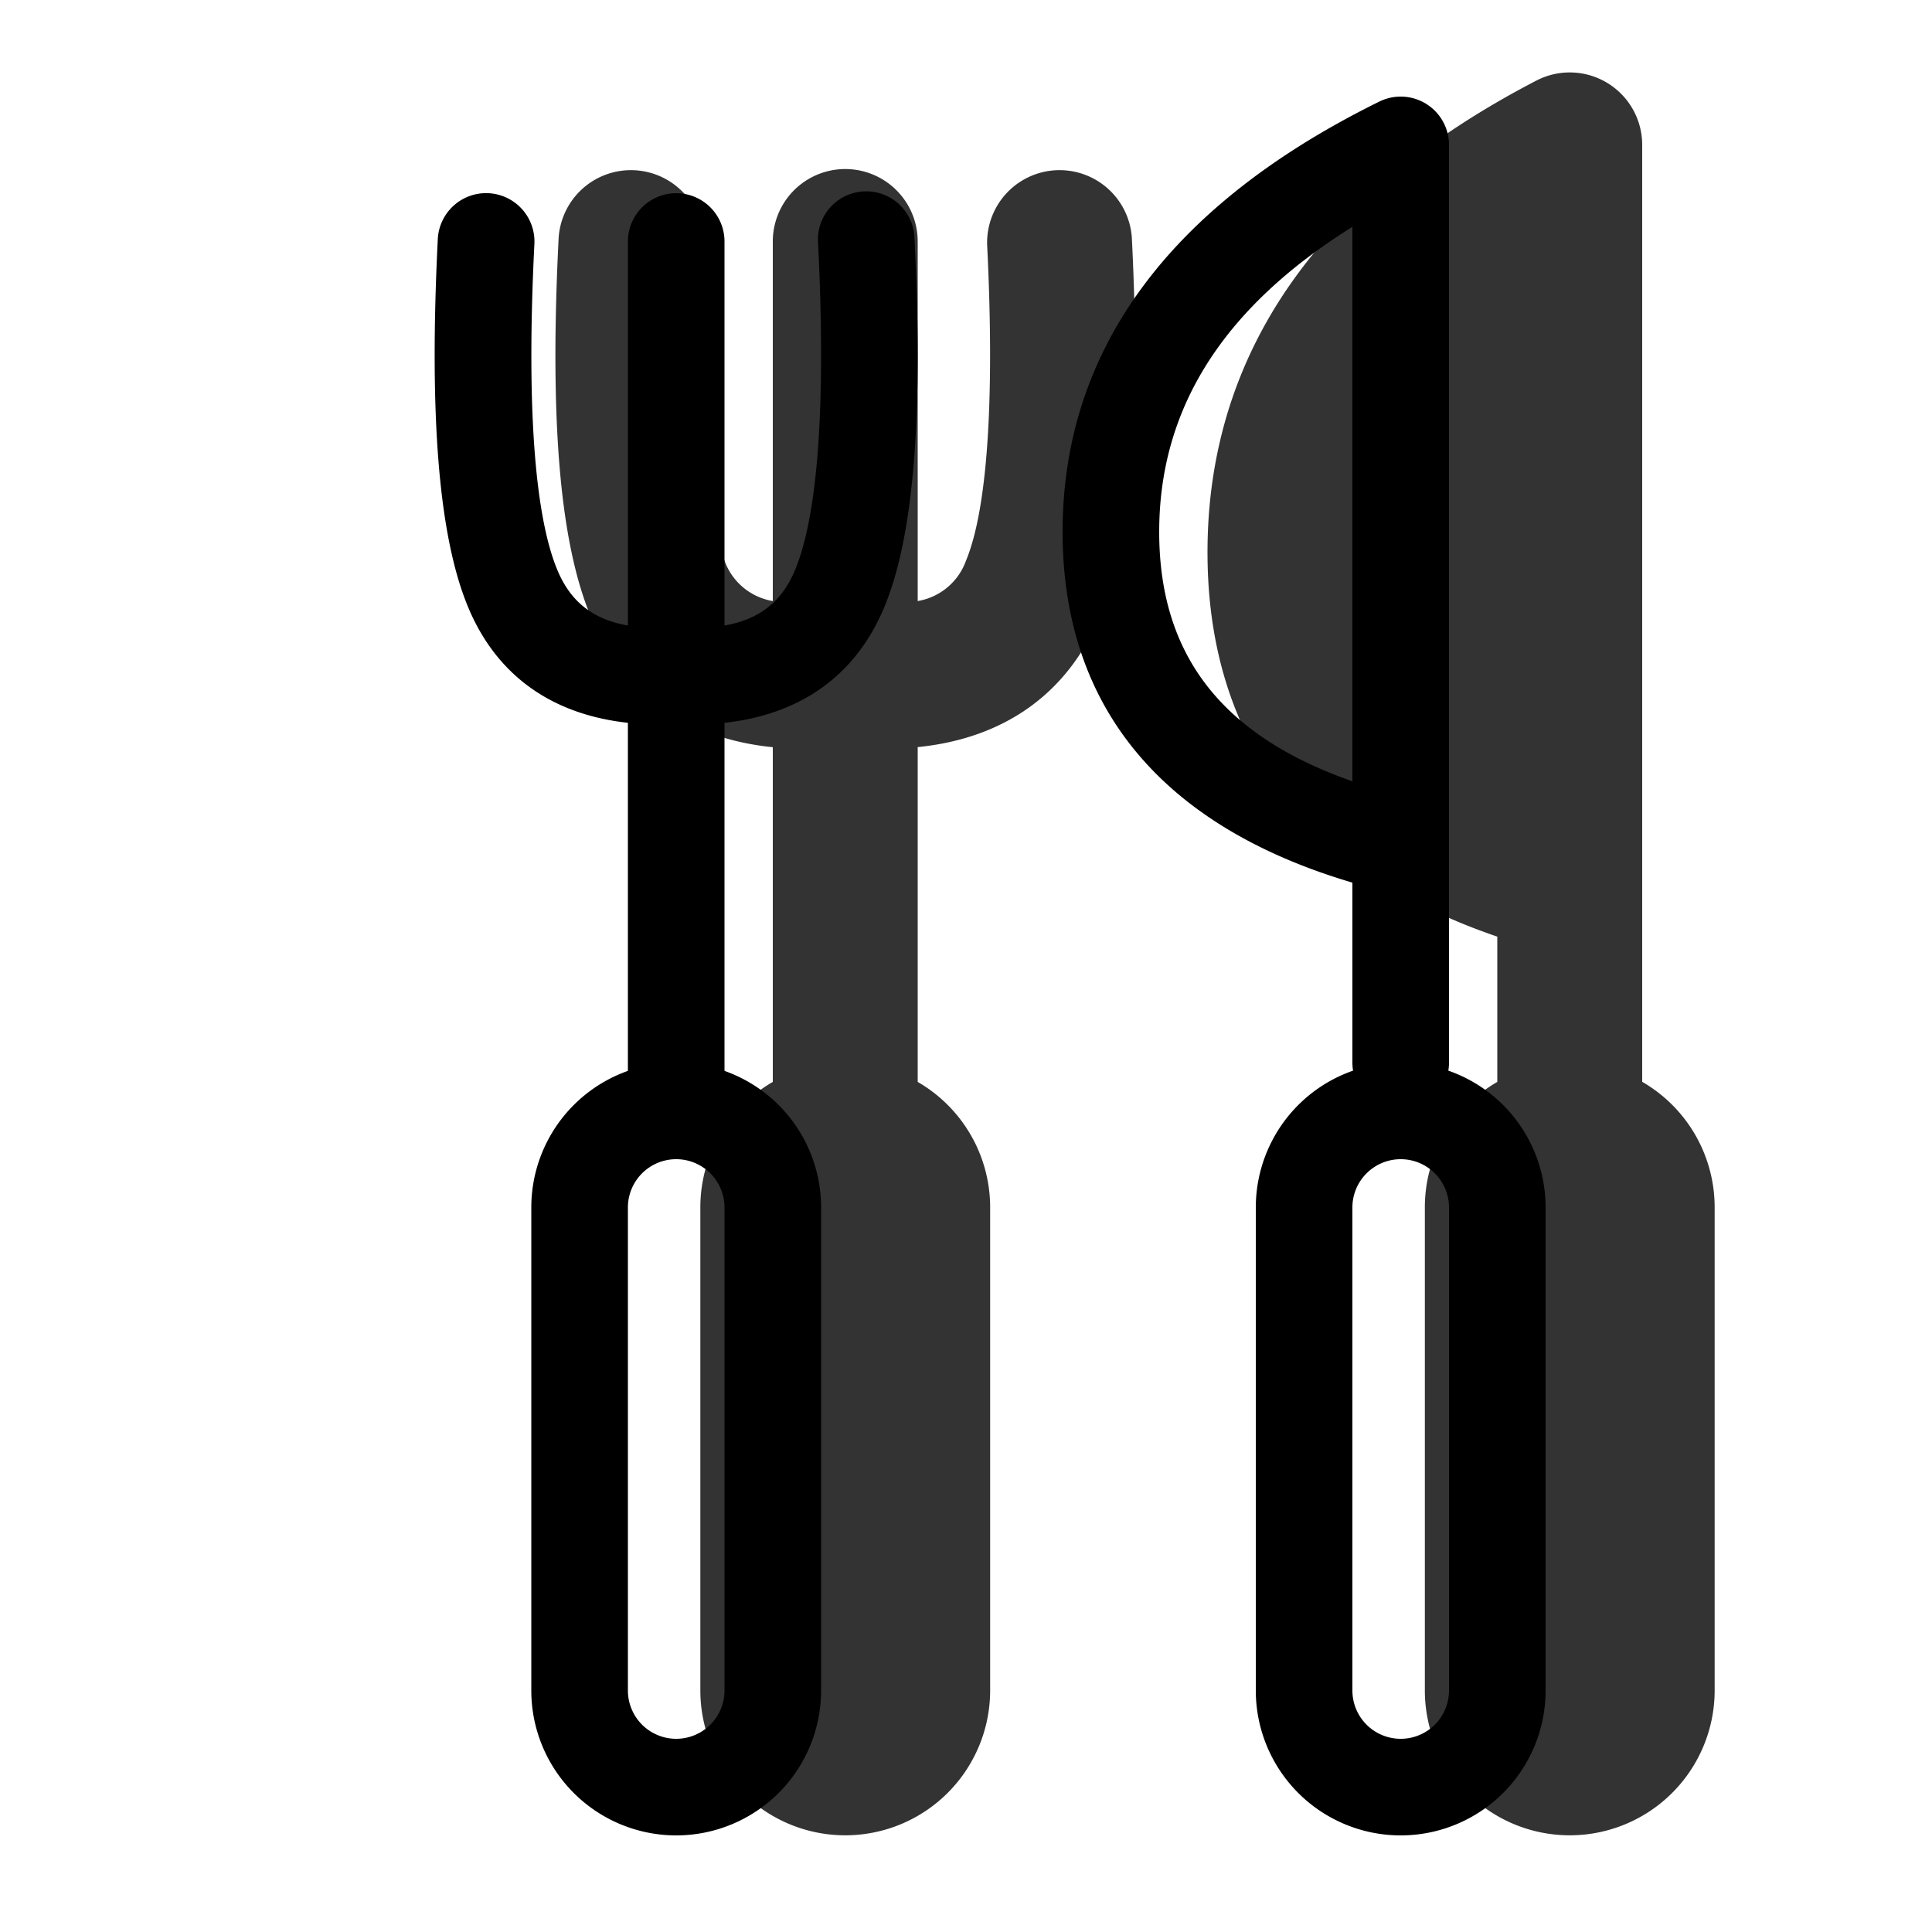 <svg xmlns="http://www.w3.org/2000/svg" width="3em" height="3em" viewBox="0 0 20 20"><g fill="currentColor"><path fill-rule="evenodd" d="M15.905.834C13.672 1.992 12.5 3.64 12.5 5.717c0 1.957 1.046 3.315 3 3.979V11.2a1.5 1.5 0 0 0-.75 1.299v5a1.5 1.5 0 0 0 3 0v-5a1.5 1.5 0 0 0-.75-1.3V1.5a.75.75 0 0 0-1.095-.666ZM5.783 2.463a.75.75 0 0 1 1.498.074c-.082 1.638.003 2.747.219 3.267a.644.644 0 0 0 .5.418V2.5a.75.75 0 0 1 1.5 0v3.722a.644.644 0 0 0 .5-.418c.216-.52.3-1.63.219-3.267a.75.75 0 0 1 1.498-.074c.092 1.846-.006 3.131-.331 3.915c-.336.81-1 1.267-1.886 1.356V11.2a1.5 1.5 0 0 1 .75 1.299v5a1.5 1.5 0 0 1-3 0v-5A1.5 1.5 0 0 1 8 11.2V7.735c-.886-.089-1.55-.546-1.886-1.356c-.325-.784-.424-2.069-.331-3.915Z" clip-rule="evenodd" opacity=".8"/><path fill-rule="evenodd" d="M14.28 1.051C12.12 2.115 11 3.611 11 5.506c0 1.82 1.037 3.051 3 3.631V11a.5.5 0 0 0 1 0V1.5a.5.5 0 0 0-.72-.449ZM12 5.506c0-1.268.65-2.314 2-3.158v5.74c-1.364-.477-2-1.321-2-2.582Z" clip-rule="evenodd"/><path fill-rule="evenodd" d="M13 12.5v5a1.5 1.5 0 0 0 3 0v-5a1.5 1.5 0 0 0-3 0Zm1.5 5.5a.5.5 0 0 1-.5-.5v-5a.5.5 0 0 1 1 0v5a.5.5 0 0 1-.5.5Z" clip-rule="evenodd"/><path d="M4.532 2.475a.5.5 0 1 1 1 .05c-.084 1.672.003 2.81.237 3.374c.183.442.544.634 1.202.597a.5.5 0 0 1 .058.998c-1.058.06-1.826-.349-2.184-1.211c-.307-.74-.403-1.996-.313-3.808Z"/><path d="M9.467 2.475a.5.5 0 1 0-.998.05c.083 1.672-.004 2.81-.238 3.374c-.183.442-.544.634-1.202.597a.5.5 0 0 0-.058.998c1.058.06 1.826-.349 2.184-1.211c.307-.74.403-1.996.312-3.808Z"/><path d="M6.5 2.5a.5.5 0 0 1 1 0v9a.5.5 0 0 1-1 0v-9Z"/><path fill-rule="evenodd" d="M5.5 12.5v5a1.5 1.5 0 0 0 3 0v-5a1.5 1.5 0 0 0-3 0ZM7 18a.5.5 0 0 1-.5-.5v-5a.5.5 0 0 1 1 0v5a.5.5 0 0 1-.5.5Z" clip-rule="evenodd"/></g></svg>